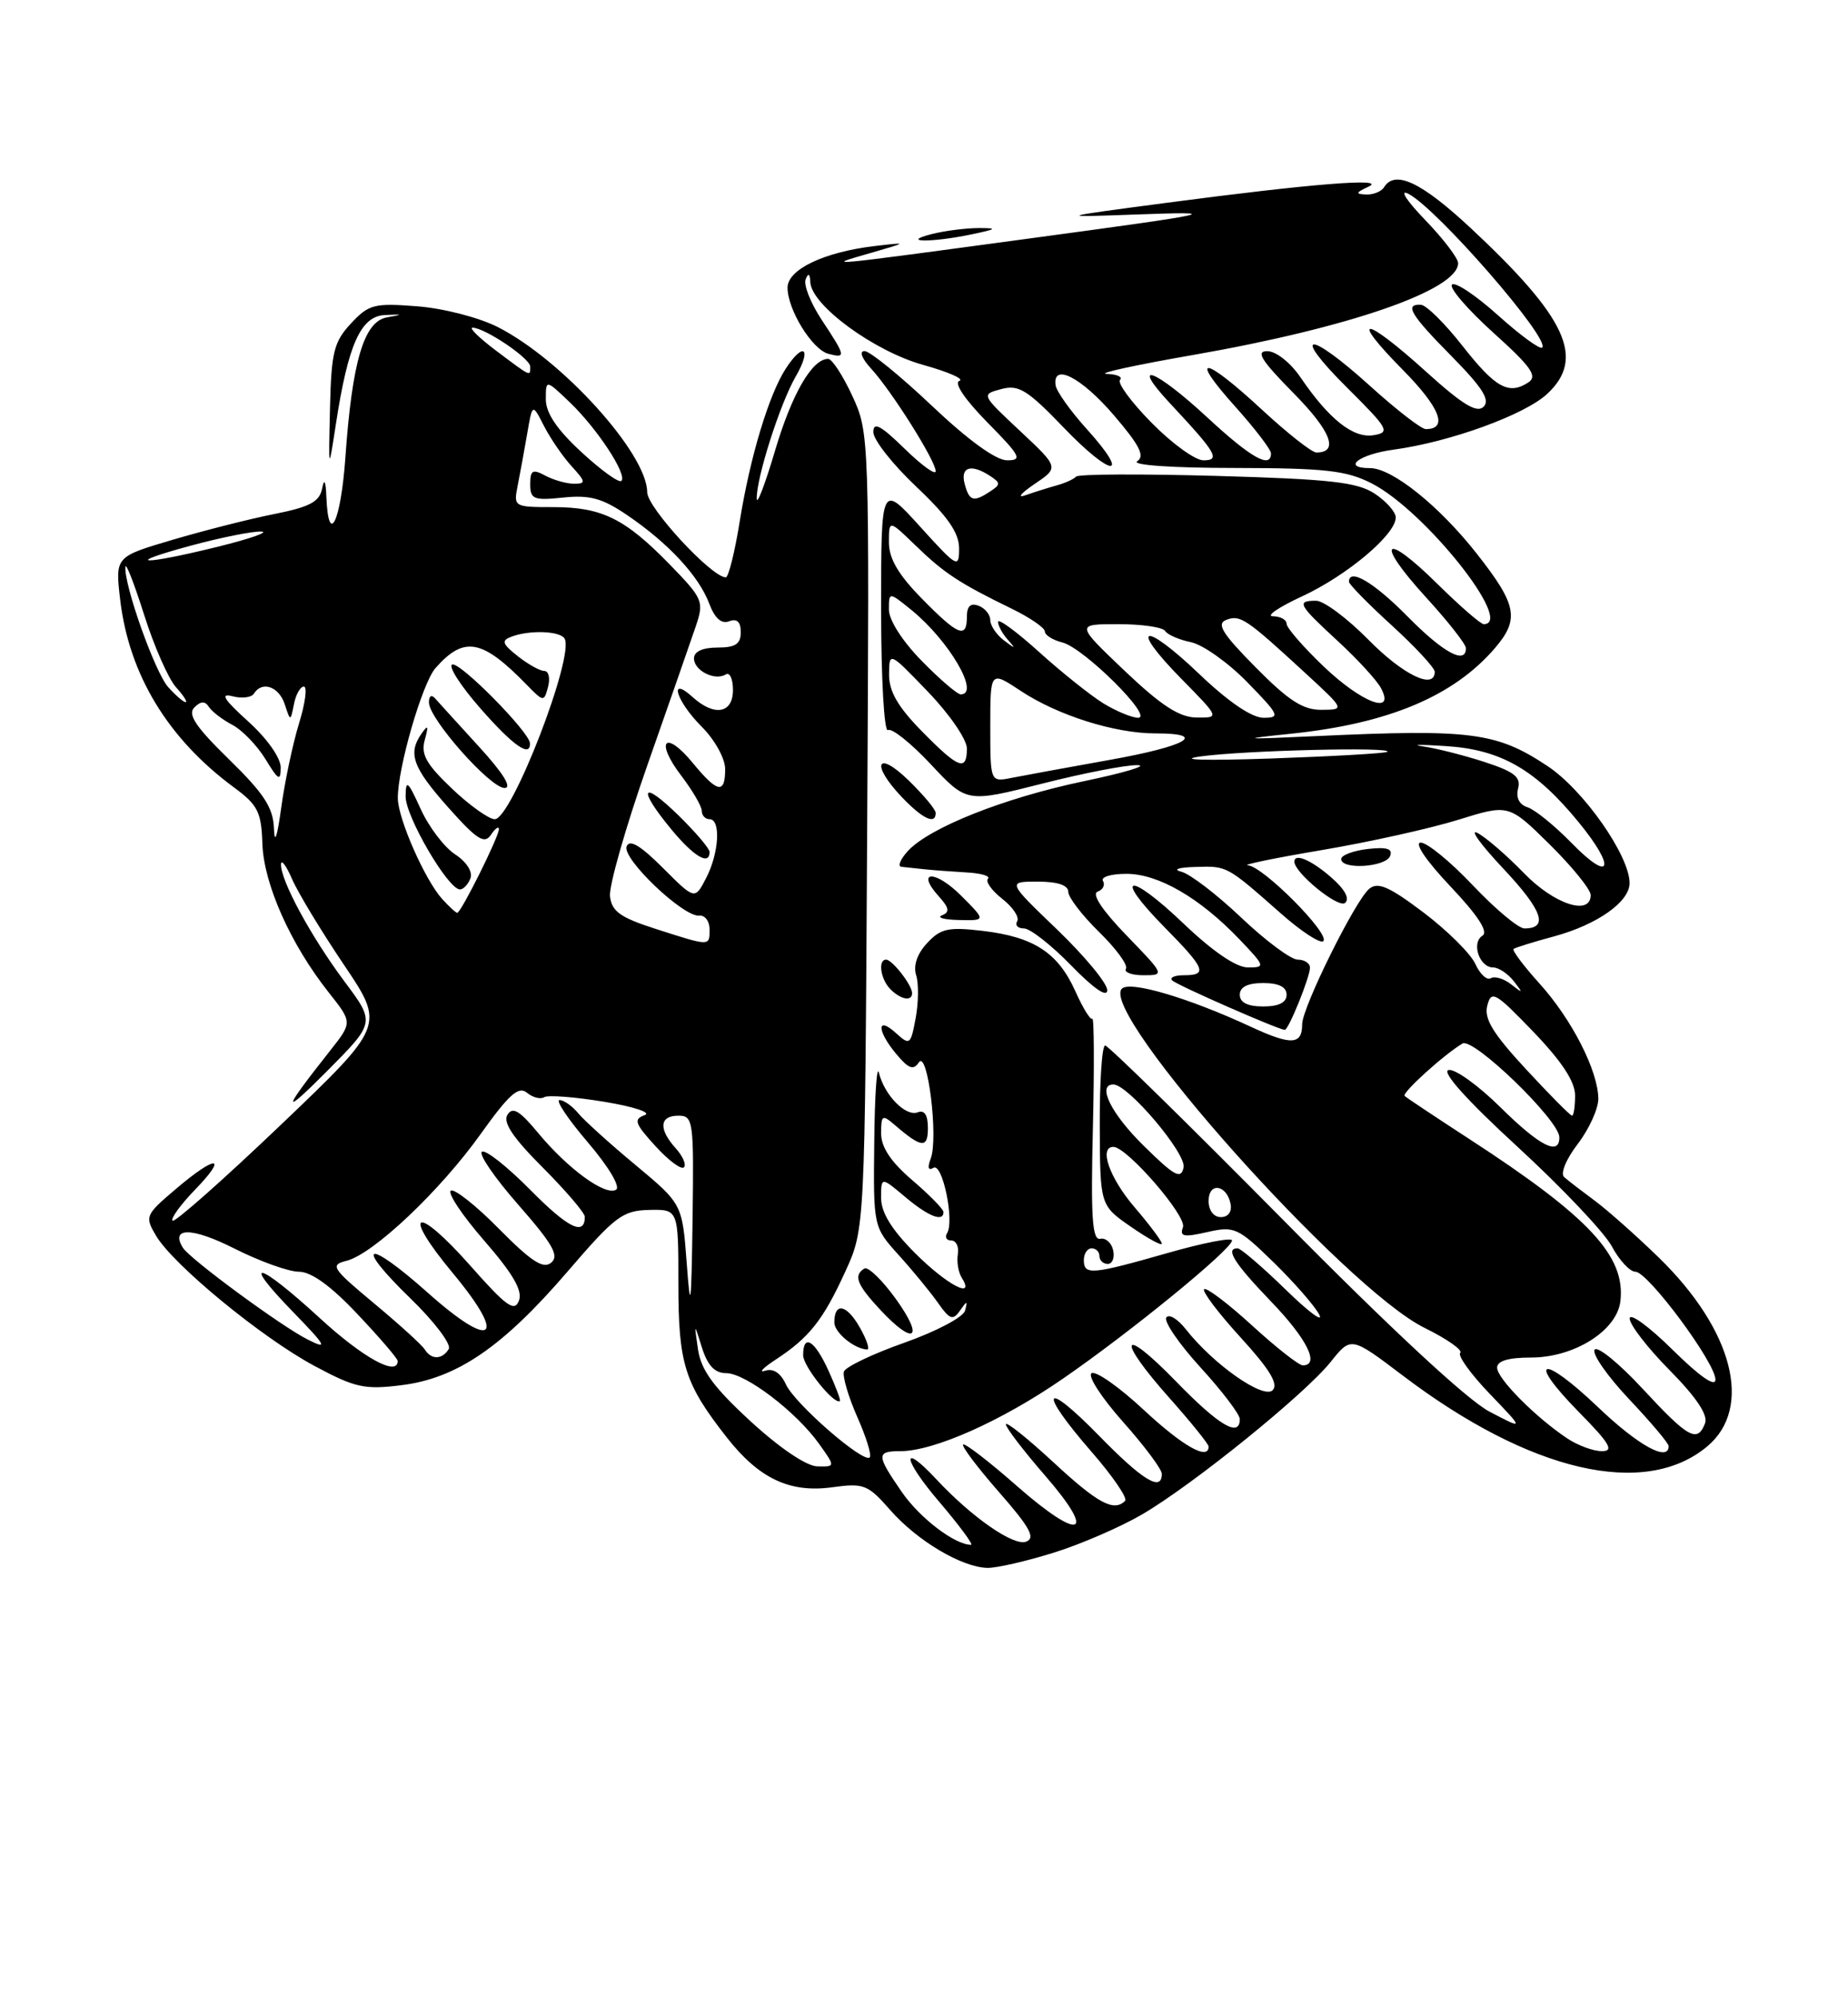 <?xml version="1.0" encoding="UTF-8" standalone="no"?>
<!DOCTYPE svg PUBLIC "-//W3C//DTD SVG 1.1//EN" "http://www.w3.org/Graphics/SVG/1.1/DTD/svg11.dtd" >
<svg xmlns="http://www.w3.org/2000/svg" xmlns:xlink="http://www.w3.org/1999/xlink" version="1.1" viewBox="0 0 237 256">
 <g >
 <path fill="currentColor"
d=" M 135.14 199.01 C 138.64 197.92 143.75 195.70 146.50 194.09 C 153.06 190.25 167.38 178.67 170.67 174.54 C 173.27 171.29 173.27 171.29 179.89 176.30 C 196.22 188.68 210.97 192.10 218.97 185.37 C 224.84 180.43 222.26 170.45 212.72 161.17 C 209.85 158.38 206.15 155.10 204.50 153.88 C 202.85 152.66 201.09 151.31 200.60 150.87 C 200.08 150.43 200.84 148.58 202.35 146.61 C 203.81 144.70 204.99 142.09 204.98 140.82 C 204.94 137.23 201.58 130.65 197.46 126.09 C 195.40 123.81 193.90 121.81 194.11 121.63 C 194.32 121.46 196.66 120.73 199.30 120.02 C 204.86 118.51 209.00 115.58 208.99 113.18 C 208.97 109.64 203.07 101.23 198.45 98.18 C 191.94 93.86 188.66 93.43 169.00 94.34 C 159.26 94.79 158.72 94.75 165.50 94.05 C 178.01 92.77 186.41 89.25 191.71 83.08 C 194.90 79.36 194.56 77.54 189.41 70.99 C 184.57 64.83 178.54 60.00 175.70 60.00 C 172.01 60.00 174.28 58.23 178.75 57.63 C 185.96 56.65 195.51 53.18 198.41 50.50 C 203.34 45.93 200.96 40.76 188.63 29.25 C 182.29 23.34 178.90 21.74 177.50 24.00 C 177.16 24.55 176.12 24.97 175.19 24.93 C 173.80 24.87 173.85 24.70 175.50 23.93 C 178.06 22.75 168.20 23.54 149.50 26.01 C 135.50 27.86 135.50 27.86 145.50 27.50 C 157.26 27.07 156.36 27.28 132.00 30.57 C 105.12 34.20 105.72 34.14 111.50 32.47 C 116.50 31.03 116.50 31.03 112.15 31.54 C 105.67 32.31 101.00 34.54 101.00 36.87 C 101.00 39.69 104.16 44.81 106.24 45.35 C 108.53 45.95 108.48 45.68 105.40 41.03 C 103.97 38.87 103.03 36.51 103.32 35.80 C 103.67 34.93 103.87 35.06 103.92 36.17 C 104.06 39.13 112.10 45.02 118.39 46.77 C 121.63 47.67 123.72 48.59 123.04 48.82 C 122.30 49.07 123.74 51.20 126.61 54.12 C 130.87 58.44 131.17 59.00 129.16 59.00 C 127.73 59.00 124.18 56.43 119.50 52.00 C 115.43 48.15 111.55 45.00 110.88 45.00 C 110.16 45.00 110.51 45.93 111.72 47.25 C 114.36 50.12 120.00 59.08 120.00 60.40 C 120.00 60.95 118.20 59.65 116.00 57.50 C 112.95 54.52 112.00 54.02 112.00 55.38 C 112.00 56.37 114.47 59.51 117.50 62.37 C 121.55 66.20 123.00 68.29 123.00 70.30 C 123.00 72.89 122.76 72.75 118.00 67.50 C 113.00 61.98 113.00 61.98 113.00 78.05 C 113.00 87.02 113.39 93.88 113.88 93.58 C 114.36 93.28 116.83 95.25 119.37 97.96 C 123.98 102.89 123.98 102.89 133.62 100.45 C 138.92 99.10 144.44 98.03 145.88 98.07 C 147.32 98.11 144.22 99.04 139.00 100.13 C 128.73 102.28 119.13 106.10 116.40 109.11 C 115.46 110.15 115.10 111.04 115.60 111.10 C 116.09 111.15 117.40 111.29 118.50 111.41 C 119.60 111.53 122.04 111.71 123.92 111.82 C 125.80 111.92 127.05 112.28 126.70 112.63 C 126.35 112.98 127.18 114.14 128.54 115.21 C 129.91 116.28 130.76 117.57 130.45 118.08 C 130.14 118.59 130.53 119.00 131.32 119.00 C 132.11 119.00 134.84 121.14 137.38 123.75 C 140.28 126.73 142.00 127.91 142.00 126.91 C 142.00 126.03 139.11 122.55 135.59 119.16 C 129.17 113.00 129.17 113.00 133.09 113.00 C 135.63 113.00 137.00 113.46 137.00 114.30 C 137.00 115.01 138.78 117.33 140.96 119.46 C 143.14 121.59 144.68 123.70 144.40 124.16 C 144.11 124.62 145.13 125.00 146.65 125.00 C 149.40 125.00 149.37 124.95 144.46 119.88 C 141.36 116.68 139.97 114.58 140.76 114.29 C 141.45 114.04 141.76 113.42 141.45 112.91 C 141.14 112.41 142.49 112.00 144.46 112.00 C 148.56 112.00 153.87 115.08 158.95 120.39 C 162.27 123.87 162.31 124.00 160.04 124.00 C 158.54 124.00 155.53 121.95 151.79 118.38 C 144.74 111.65 142.62 112.01 149.31 118.81 C 154.59 124.16 154.93 125.00 151.83 125.00 C 150.64 125.00 149.96 125.30 150.33 125.66 C 150.93 126.27 164.00 132.00 164.77 132.00 C 165.26 132.00 168.00 125.23 168.00 124.03 C 168.00 123.46 167.29 123.00 166.43 123.00 C 165.56 123.00 162.30 120.57 159.18 117.61 C 156.05 114.64 152.60 112.00 151.50 111.73 C 150.36 111.44 151.12 111.18 153.29 111.12 C 157.41 110.99 157.29 110.93 164.27 117.08 C 166.89 119.40 169.34 120.99 169.71 120.63 C 170.62 119.72 161.97 111.02 160.04 110.91 C 159.19 110.86 163.45 109.98 169.50 108.96 C 175.55 107.94 183.42 106.19 187.00 105.08 C 193.49 103.06 193.49 103.06 198.75 108.24 C 201.64 111.10 204.00 114.01 204.00 114.72 C 204.00 117.44 199.32 115.91 195.45 111.92 C 193.28 109.68 190.60 107.36 189.50 106.77 C 188.40 106.19 189.89 108.25 192.81 111.35 C 197.83 116.69 198.64 119.00 195.50 119.00 C 194.74 119.00 191.77 116.52 188.91 113.50 C 186.05 110.47 183.03 108.00 182.21 108.00 C 181.33 108.00 182.89 110.31 186.00 113.60 C 189.55 117.35 190.91 119.44 190.12 119.93 C 188.66 120.83 189.73 124.00 191.48 124.00 C 192.18 124.00 193.37 124.79 194.13 125.75 C 195.36 127.33 195.33 127.37 193.79 126.16 C 192.86 125.43 191.68 125.08 191.19 125.38 C 190.70 125.69 189.80 124.86 189.20 123.54 C 188.60 122.23 185.61 119.26 182.55 116.95 C 178.15 113.63 176.71 113.00 175.60 113.92 C 173.80 115.41 167.00 129.14 167.00 131.27 C 167.00 133.94 165.61 134.01 160.43 131.61 C 152.39 127.88 144.92 125.68 143.88 126.72 C 140.86 129.74 172.49 165.17 182.70 170.20 C 185.57 171.61 187.62 173.05 187.27 173.40 C 186.91 173.75 188.62 176.12 191.06 178.66 C 195.50 183.28 195.50 183.28 191.00 180.92 C 188.18 179.44 178.27 170.24 164.48 156.28 C 152.36 144.03 142.12 134.00 141.73 134.00 C 141.33 134.00 141.02 138.61 141.04 144.25 C 141.08 154.50 141.08 154.50 145.04 157.24 C 147.22 158.75 149.00 159.72 149.00 159.40 C 149.00 159.08 147.43 156.98 145.50 154.73 C 142.28 150.97 140.89 147.00 142.79 147.00 C 144.53 147.00 152.25 155.91 151.71 157.30 C 151.26 158.50 151.81 158.61 154.83 157.92 C 158.30 157.13 158.76 157.34 163.33 161.79 C 165.98 164.38 168.62 167.40 169.19 168.50 C 169.76 169.60 167.80 168.14 164.84 165.25 C 161.87 162.36 159.11 160.00 158.72 160.00 C 157.08 160.00 158.28 161.90 163.00 166.81 C 167.62 171.60 169.31 175.00 167.08 175.00 C 166.57 175.00 163.63 172.69 160.55 169.87 C 157.46 167.05 154.70 164.96 154.42 165.24 C 154.15 165.52 156.25 168.30 159.11 171.43 C 162.83 175.50 163.99 177.41 163.21 178.19 C 162.03 179.37 155.64 174.90 152.10 170.40 C 151.03 169.04 149.90 168.36 149.57 168.88 C 149.25 169.40 151.24 172.29 153.99 175.30 C 156.75 178.32 159.00 181.28 159.00 181.89 C 159.00 184.31 156.33 182.73 150.80 177.04 C 143.70 169.74 143.08 171.44 150.00 179.21 C 152.75 182.30 155.00 185.09 155.00 185.41 C 155.00 187.24 151.68 185.36 146.67 180.70 C 143.54 177.78 140.53 175.67 139.99 176.01 C 139.45 176.34 141.26 179.13 144.00 182.22 C 146.75 185.30 149.00 188.31 149.00 188.91 C 149.00 191.25 146.55 189.76 140.90 183.97 C 133.74 176.66 133.07 178.13 139.96 186.05 C 142.69 189.18 144.64 192.03 144.29 192.37 C 142.85 193.81 140.79 192.70 135.06 187.39 C 131.73 184.31 129.00 182.14 129.00 182.56 C 129.00 182.99 131.26 185.94 134.01 189.11 C 140.75 196.86 138.62 197.66 130.41 190.46 C 126.84 187.32 123.73 184.93 123.52 185.15 C 123.30 185.37 125.38 188.12 128.14 191.27 C 132.10 195.79 132.83 197.13 131.60 197.60 C 130.00 198.21 124.63 194.48 120.08 189.60 C 115.46 184.66 115.77 187.02 120.46 192.50 C 123.04 195.53 124.87 198.00 124.53 198.00 C 122.46 198.00 117.99 194.60 115.68 191.27 C 112.38 186.50 112.36 186.00 115.46 186.00 C 119.76 186.00 128.41 182.16 136.27 176.74 C 144.95 170.77 158.00 160.11 158.00 158.99 C 158.00 158.58 154.29 159.30 149.75 160.60 C 139.97 163.39 139.00 163.47 139.00 161.50 C 139.00 160.68 139.45 160.00 140.00 160.00 C 140.55 160.00 141.00 160.45 141.00 161.00 C 141.00 161.55 141.48 162.00 142.07 162.00 C 142.66 162.00 142.97 161.21 142.76 160.25 C 142.55 159.29 141.80 158.63 141.10 158.78 C 140.08 159.00 139.88 156.00 140.16 144.61 C 140.35 136.67 140.31 130.35 140.09 130.58 C 139.86 130.80 138.89 129.23 137.92 127.07 C 135.70 122.12 132.61 120.10 126.09 119.32 C 121.62 118.79 120.64 119.00 118.90 120.88 C 117.62 122.25 117.11 123.76 117.49 124.98 C 117.83 126.04 117.80 128.53 117.43 130.50 C 116.79 133.94 116.68 134.02 114.88 132.39 C 112.39 130.14 112.46 132.14 114.98 135.14 C 116.53 136.99 117.15 137.21 117.84 136.17 C 118.96 134.47 120.37 145.88 119.36 148.50 C 118.92 149.66 119.04 150.09 119.71 149.68 C 120.86 148.97 122.43 156.49 121.46 158.06 C 121.14 158.58 121.39 159.00 122.00 159.00 C 122.62 159.00 123.00 159.79 122.84 160.75 C 122.68 161.71 122.90 163.06 123.33 163.75 C 125.15 166.64 121.44 164.70 117.37 160.63 C 114.35 157.61 113.00 155.42 113.00 153.54 C 113.00 150.82 113.00 150.82 116.08 153.41 C 119.06 155.92 121.00 156.68 121.00 155.35 C 121.00 154.99 119.20 153.15 117.00 151.27 C 114.25 148.92 113.00 147.04 113.00 145.27 C 113.00 142.91 113.15 142.82 114.75 144.19 C 118.20 147.16 119.00 147.23 119.00 144.59 C 119.00 142.91 118.56 142.23 117.69 142.57 C 116.15 143.16 113.42 140.37 112.72 137.50 C 112.45 136.40 112.18 140.40 112.12 146.38 C 112.00 157.26 112.00 157.26 115.27 160.88 C 117.07 162.87 119.33 165.62 120.30 167.00 C 121.79 169.13 122.21 169.28 123.10 168.00 C 124.04 166.67 124.11 166.67 123.76 168.00 C 123.54 168.82 120.04 170.67 115.98 172.10 C 111.92 173.53 108.43 175.20 108.23 175.80 C 108.03 176.41 108.80 179.02 109.94 181.61 C 111.09 184.19 111.81 186.53 111.54 186.80 C 110.74 187.59 101.92 179.92 100.79 177.44 C 100.12 175.98 99.17 175.35 98.13 175.69 C 97.23 175.98 97.85 175.33 99.50 174.25 C 103.78 171.45 105.57 169.19 108.41 162.97 C 110.92 157.50 110.92 157.50 111.21 106.50 C 111.50 55.81 111.49 55.47 109.31 50.75 C 108.10 48.14 106.71 46.00 106.21 46.00 C 104.15 46.00 101.56 50.47 99.40 57.75 C 98.14 62.01 97.08 64.79 97.05 63.93 C 96.97 61.36 100.03 51.74 102.05 48.25 C 104.16 44.61 103.05 43.74 100.77 47.25 C 98.62 50.56 96.21 58.52 94.88 66.75 C 94.24 70.74 93.43 74.00 93.08 74.00 C 91.26 74.00 83.00 65.06 83.00 63.09 C 83.00 58.17 72.14 46.15 63.88 41.94 C 61.45 40.70 56.91 39.53 53.53 39.26 C 47.98 38.83 47.30 39.00 45.00 41.47 C 42.81 43.83 42.49 45.14 42.32 52.33 C 42.13 60.50 42.13 60.50 43.07 54.40 C 44.64 44.14 46.27 40.52 49.36 40.38 C 51.73 40.27 51.76 40.30 49.62 40.68 C 46.67 41.21 45.16 46.30 44.29 58.69 C 43.71 66.85 42.13 70.15 41.86 63.75 C 41.78 61.63 41.58 61.24 41.31 62.62 C 40.98 64.31 39.73 64.98 35.20 65.88 C 32.06 66.50 26.19 67.99 22.13 69.19 C 14.77 71.36 14.77 71.36 15.41 76.85 C 16.54 86.45 21.53 94.68 30.00 100.92 C 33.07 103.18 33.52 104.07 33.65 108.16 C 33.83 113.32 37.26 121.01 42.13 127.17 C 45.20 131.04 45.20 131.04 42.35 134.65 C 36.14 142.50 36.02 143.23 41.94 137.29 C 48.12 131.07 48.12 131.07 44.17 125.79 C 39.88 120.04 35.98 112.84 36.04 110.79 C 36.06 110.08 36.70 110.93 37.46 112.68 C 38.22 114.43 41.21 119.36 44.10 123.65 C 49.36 131.44 49.36 131.44 35.99 144.20 C 28.64 151.21 22.40 156.73 22.13 156.46 C 21.86 156.19 23.16 154.40 25.01 152.49 C 29.34 148.02 27.72 147.99 22.50 152.44 C 18.63 155.73 18.55 155.92 20.02 158.40 C 22.26 162.16 33.62 171.49 40.34 175.08 C 45.54 177.87 46.75 178.14 51.51 177.54 C 58.63 176.65 64.49 172.63 72.82 162.94 C 78.88 155.89 79.85 155.16 83.25 155.08 C 87.00 155.00 87.00 155.00 87.00 164.55 C 87.00 174.84 87.79 177.34 93.24 184.28 C 97.36 189.52 101.29 191.37 106.71 190.63 C 110.79 190.07 111.29 190.26 114.19 193.57 C 117.64 197.50 123.36 200.89 126.64 200.96 C 127.82 200.98 131.65 200.10 135.14 199.01 Z  M 106.26 175.70 C 104.48 171.77 103.00 170.87 103.00 173.71 C 103.00 175.14 107.01 180.12 107.72 179.57 C 107.84 179.47 107.18 177.73 106.26 175.70 Z  M 110.23 170.08 C 108.55 167.16 107.00 166.89 107.00 169.51 C 107.00 170.79 109.56 172.90 111.20 172.97 C 111.59 172.99 111.15 171.69 110.23 170.08 Z  M 114.92 166.53 C 113.15 164.07 111.32 162.30 110.85 162.59 C 109.42 163.48 109.88 164.65 112.90 167.89 C 117.24 172.54 118.58 171.64 114.92 166.53 Z  M 116.97 127.25 C 116.92 126.20 114.42 123.00 113.64 123.00 C 112.56 123.00 112.93 125.53 114.20 126.80 C 115.55 128.15 117.02 128.39 116.97 127.25 Z  M 123.26 114.80 C 119.93 111.47 117.38 111.55 120.40 114.89 C 121.74 116.37 121.83 116.91 120.81 117.32 C 120.09 117.61 121.07 117.88 122.98 117.92 C 126.46 118.00 126.46 118.00 123.26 114.80 Z  M 170.69 112.43 C 168.15 110.22 166.00 109.31 166.00 110.44 C 166.00 111.87 171.65 116.47 172.50 115.73 C 173.13 115.18 172.47 113.97 170.69 112.43 Z  M 178.28 109.71 C 178.64 108.78 177.85 108.54 175.39 108.82 C 173.52 109.04 172.00 109.62 172.00 110.11 C 172.00 111.51 177.73 111.15 178.28 109.71 Z  M 120.00 104.20 C 120.00 103.75 118.42 101.87 116.50 100.00 C 112.39 96.02 111.66 97.99 115.69 102.20 C 118.35 104.98 120.00 105.74 120.00 104.20 Z  M 124.50 30.06 C 127.86 29.36 128.02 29.23 125.50 29.23 C 123.85 29.24 121.15 29.58 119.50 30.00 C 115.34 31.06 119.43 31.11 124.50 30.06 Z  M 96.27 182.18 C 91.51 177.80 89.92 175.63 89.52 172.98 C 89.01 169.50 89.01 169.50 90.03 172.75 C 90.76 175.04 91.67 176.00 93.13 176.00 C 95.61 176.00 102.12 180.96 105.05 185.07 C 107.14 188.00 107.14 188.00 104.82 187.95 C 103.43 187.92 99.99 185.60 96.27 182.18 Z  M 200.97 184.35 C 196.89 181.62 192.00 176.69 192.00 175.30 C 192.00 174.43 193.44 174.00 196.35 174.00 C 201.89 174.00 207.37 170.55 207.81 166.78 C 208.49 161.00 203.82 155.99 188.51 146.04 C 184.12 143.19 180.35 140.68 180.14 140.47 C 179.75 140.08 185.19 135.16 187.56 133.75 C 188.95 132.93 199.94 143.56 199.98 145.75 C 200.02 148.21 197.48 146.92 192.40 141.90 C 189.56 139.10 186.58 136.96 185.77 137.15 C 184.84 137.37 188.16 141.06 194.61 146.98 C 200.29 152.20 205.73 157.94 206.70 159.73 C 207.66 161.53 209.03 163.00 209.73 163.00 C 211.34 163.00 220.00 174.66 220.00 176.83 C 220.00 177.84 217.96 176.42 214.50 173.00 C 211.47 170.01 209.00 168.21 209.00 169.00 C 209.00 169.79 211.31 172.78 214.14 175.64 C 217.55 179.09 219.07 181.37 218.67 182.42 C 217.69 184.98 216.52 184.33 210.66 178.00 C 207.61 174.71 204.84 172.46 204.50 173.00 C 204.16 173.55 206.16 176.40 208.94 179.35 C 211.72 182.29 214.00 184.99 214.00 185.35 C 214.00 187.43 210.09 185.28 204.92 180.34 C 197.70 173.46 195.65 174.04 202.52 181.02 C 206.46 185.02 207.03 186.00 205.43 186.00 C 204.34 186.00 202.33 185.26 200.97 184.35 Z  M 41.02 168.95 C 33.09 161.67 30.72 161.09 37.54 168.11 C 41.87 172.57 42.11 173.03 39.46 171.69 C 36.07 169.99 24.35 161.37 23.45 159.92 C 21.81 157.26 24.65 157.30 30.02 160.01 C 33.28 161.66 37.02 163.00 38.33 163.00 C 39.92 163.00 42.43 164.81 45.85 168.44 C 48.68 171.43 51.00 174.13 51.00 174.44 C 51.00 176.48 46.55 174.03 41.02 168.95 Z  M 54.48 172.97 C 54.14 172.41 51.21 169.75 47.99 167.07 C 42.56 162.55 42.29 162.14 44.44 161.60 C 47.87 160.74 56.44 152.64 61.65 145.34 C 65.26 140.29 66.50 139.17 67.57 140.05 C 68.31 140.67 69.31 140.93 69.79 140.63 C 70.27 140.33 73.75 140.60 77.51 141.22 C 81.35 141.86 83.61 142.61 82.66 142.94 C 81.22 143.45 81.42 144.01 84.04 146.88 C 85.72 148.73 87.37 149.96 87.71 149.62 C 88.05 149.29 87.57 148.19 86.66 147.18 C 84.43 144.71 84.57 143.00 87.00 143.00 C 88.91 143.00 88.99 143.61 88.82 156.25 C 88.66 167.56 88.55 168.39 88.07 161.91 C 87.50 154.32 87.50 154.32 81.50 149.32 C 78.20 146.58 74.88 143.58 74.13 142.66 C 73.37 141.75 72.31 141.00 71.76 141.00 C 71.21 141.00 72.84 143.44 75.40 146.43 C 78.06 149.55 79.60 152.13 79.01 152.49 C 77.65 153.33 72.82 149.81 69.01 145.21 C 66.64 142.35 65.75 141.81 65.08 142.88 C 64.47 143.86 65.78 145.82 69.61 149.65 C 72.57 152.62 75.00 155.46 75.00 155.96 C 75.00 158.47 72.85 157.41 68.00 152.50 C 65.06 149.53 62.28 147.33 61.81 147.62 C 61.34 147.91 63.45 150.98 66.49 154.44 C 70.89 159.46 71.75 160.96 70.69 161.84 C 69.67 162.69 68.15 161.70 64.01 157.52 C 61.07 154.53 58.28 152.33 57.82 152.61 C 57.36 152.90 59.29 155.79 62.11 159.03 C 65.81 163.29 67.05 165.43 66.55 166.72 C 65.98 168.20 64.93 167.44 60.34 162.25 C 53.29 154.28 51.34 155.09 58.08 163.19 C 65.12 171.65 63.22 173.14 54.87 165.70 C 46.96 158.65 45.23 159.24 52.66 166.44 C 55.72 169.41 57.92 172.32 57.55 172.91 C 56.71 174.28 55.31 174.31 54.48 172.97 Z  M 155.00 153.92 C 155.00 151.48 157.34 151.82 157.82 154.33 C 158.01 155.32 157.50 156.00 156.57 156.00 C 155.65 156.00 155.00 155.15 155.00 153.92 Z  M 146.70 146.88 C 142.49 142.75 140.64 139.00 142.79 139.00 C 144.67 139.00 152.17 147.86 151.79 149.64 C 151.46 151.20 150.64 150.76 146.70 146.88 Z  M 195.69 137.03 C 191.45 132.45 190.30 130.56 190.74 128.89 C 191.26 126.88 191.76 127.17 196.66 132.26 C 200.31 136.06 202.00 138.64 202.00 140.41 C 202.00 141.84 201.82 143.00 201.61 143.00 C 201.39 143.00 198.73 140.32 195.69 137.03 Z  M 159.00 127.50 C 159.00 126.50 160.00 126.00 162.00 126.00 C 164.00 126.00 165.00 126.50 165.00 127.50 C 165.00 128.50 164.00 129.00 162.00 129.00 C 160.00 129.00 159.00 128.50 159.00 127.50 Z  M 84.00 119.03 C 79.55 117.60 78.45 116.81 78.23 114.88 C 78.08 113.57 80.25 105.97 83.05 98.00 C 85.85 90.03 88.64 82.02 89.25 80.22 C 90.30 77.09 90.15 76.73 85.93 72.39 C 80.16 66.46 77.20 65.00 70.97 65.00 C 65.91 65.00 65.85 64.96 66.39 62.25 C 66.69 60.74 67.24 57.74 67.61 55.59 C 68.28 51.69 68.28 51.69 69.76 54.59 C 70.58 56.19 72.17 58.51 73.30 59.75 C 75.14 61.77 75.17 62.00 73.61 62.00 C 72.65 62.00 71.00 61.53 69.93 60.96 C 68.30 60.09 68.00 60.26 68.00 62.07 C 68.00 63.99 68.44 64.17 72.25 63.77 C 75.68 63.42 77.27 63.87 80.50 66.07 C 85.76 69.66 89.62 73.83 90.95 77.35 C 91.67 79.26 92.52 80.01 93.51 79.63 C 94.52 79.25 95.00 79.70 95.00 81.03 C 95.00 82.55 94.32 83.00 92.00 83.00 C 90.10 83.00 89.00 83.51 89.00 84.39 C 89.00 85.96 91.69 87.31 93.09 86.44 C 93.59 86.13 94.00 87.03 94.00 88.44 C 94.00 91.45 91.62 91.87 88.83 89.35 C 85.69 86.50 86.72 89.88 90.00 93.15 C 91.68 94.84 93.00 97.22 93.00 98.58 C 93.00 101.83 92.01 101.64 88.83 97.77 C 85.29 93.47 83.96 94.95 87.36 99.41 C 88.81 101.31 90.00 103.35 90.00 103.93 C 90.00 104.52 90.45 105.00 91.00 105.00 C 92.47 105.00 92.22 109.36 90.55 112.56 C 89.11 115.34 89.11 115.34 85.00 111.23 C 82.12 108.35 80.73 107.53 80.36 108.49 C 79.76 110.06 87.65 117.57 89.68 117.36 C 90.40 117.28 91.00 118.07 91.00 119.11 C 91.00 121.32 91.13 121.32 84.00 119.03 Z  M 91.00 109.20 C 91.00 108.76 89.20 106.65 87.00 104.50 C 82.27 99.88 81.70 100.97 86.07 106.27 C 88.97 109.79 91.00 110.99 91.00 109.20 Z  M 56.71 115.23 C 54.50 112.79 51.05 104.96 51.02 102.33 C 50.98 98.51 54.15 87.56 55.85 85.63 C 59.52 81.47 61.83 81.90 67.55 87.77 C 69.72 89.99 69.77 89.99 70.29 88.02 C 70.58 86.91 70.36 86.00 69.81 86.00 C 69.26 86.00 67.73 85.15 66.41 84.11 C 64.40 82.52 64.26 82.11 65.58 81.61 C 67.88 80.73 71.80 80.86 72.40 81.84 C 73.74 84.01 65.62 105.00 63.45 105.00 C 62.70 105.00 60.22 103.23 57.95 101.07 C 54.65 97.93 53.95 96.68 54.48 94.82 C 54.98 93.02 54.90 92.84 54.08 94.00 C 52.27 96.58 52.91 98.35 57.49 103.50 C 61.16 107.62 62.13 108.24 62.96 107.00 C 63.51 106.17 63.98 105.85 63.98 106.28 C 64.00 107.21 59.12 117.00 58.64 117.00 C 58.46 117.00 57.59 116.20 56.71 115.23 Z  M 60.33 112.58 C 60.65 111.74 59.83 110.46 58.36 109.50 C 56.97 108.59 54.98 105.97 53.94 103.67 C 52.30 100.07 52.04 99.85 52.02 102.08 C 52.00 104.65 57.47 114.00 58.99 114.00 C 59.43 114.00 60.03 113.36 60.33 112.58 Z  M 61.47 95.75 C 58.83 92.86 56.29 90.07 55.83 89.55 C 55.34 88.98 55.00 89.18 55.01 90.05 C 55.02 92.14 62.87 101.00 64.71 101.00 C 65.71 101.00 64.55 99.12 61.47 95.75 Z  M 67.96 95.25 C 67.88 93.81 59.01 84.83 58.00 85.17 C 57.44 85.35 59.04 87.87 61.57 90.75 C 65.77 95.56 68.06 97.17 67.96 95.25 Z  M 201.54 108.04 C 199.37 105.82 196.84 103.77 195.90 103.47 C 194.84 103.13 194.39 102.24 194.69 101.07 C 195.08 99.59 194.21 98.91 190.34 97.65 C 187.68 96.79 184.15 95.90 182.50 95.67 C 180.85 95.43 182.18 95.42 185.46 95.63 C 192.49 96.08 196.93 98.63 202.47 105.40 C 207.31 111.31 206.62 113.25 201.54 108.04 Z  M 35.13 106.16 C 35.03 103.51 33.85 101.70 29.38 97.34 C 25.10 93.16 24.03 91.57 24.92 90.68 C 25.75 89.85 26.29 89.83 26.79 90.61 C 27.18 91.21 28.54 92.25 29.80 92.91 C 31.07 93.58 32.98 95.56 34.05 97.31 C 35.71 100.03 35.99 100.19 36.00 98.37 C 36.00 97.13 34.25 94.65 31.81 92.45 C 28.71 89.65 28.19 88.82 29.81 89.24 C 31.01 89.56 32.25 89.40 32.56 88.91 C 33.59 87.24 35.76 87.98 36.51 90.25 C 37.25 92.50 37.25 92.50 37.70 90.25 C 37.94 89.01 38.51 88.00 38.97 88.00 C 39.43 88.00 39.15 90.14 38.34 92.75 C 37.54 95.36 36.52 100.20 36.07 103.50 C 35.54 107.35 35.21 108.31 35.13 106.16 Z  M 127.00 93.11 C 127.00 85.97 127.00 85.97 130.90 88.55 C 135.64 91.69 142.96 94.00 148.16 94.00 C 155.05 94.00 152.21 95.64 142.25 97.41 C 136.89 98.37 131.26 99.40 129.75 99.70 C 127.00 100.25 127.00 100.25 127.00 93.11 Z  M 118.21 93.71 C 115.15 90.60 114.01 88.61 114.02 86.46 C 114.04 83.50 114.04 83.50 119.02 88.68 C 121.76 91.52 124.00 94.78 124.00 95.93 C 124.00 98.93 122.93 98.52 118.21 93.71 Z  M 154.00 96.95 C 159.62 96.18 178.67 95.71 177.92 96.36 C 177.69 96.56 170.97 96.94 163.00 97.22 C 154.52 97.51 150.78 97.40 154.00 96.95 Z  M 141.50 90.15 C 139.85 89.13 136.14 86.17 133.25 83.56 C 130.36 80.95 128.00 79.22 128.00 79.71 C 128.00 80.20 128.56 81.23 129.25 82.00 C 130.31 83.19 130.24 83.21 128.75 82.08 C 127.79 81.35 127.00 80.18 127.00 79.48 C 127.00 78.79 126.33 77.95 125.50 77.64 C 124.48 77.25 124.00 77.69 124.00 79.03 C 124.00 81.93 122.89 81.48 118.21 76.71 C 115.21 73.66 114.00 71.59 114.00 69.52 C 114.00 66.61 114.00 66.61 117.42 69.92 C 121.07 73.46 123.05 74.76 129.75 78.02 C 132.09 79.16 134.00 80.47 134.00 80.94 C 134.00 81.40 135.01 82.04 136.25 82.35 C 139.00 83.04 148.02 92.00 145.96 92.00 C 145.16 91.99 143.15 91.16 141.50 90.15 Z  M 144.22 85.97 C 137.95 80.00 137.95 80.00 143.41 80.00 C 146.42 80.00 149.12 80.39 149.42 80.87 C 149.72 81.35 151.21 82.00 152.73 82.31 C 154.25 82.62 157.51 84.93 159.96 87.44 C 164.07 91.65 164.23 92.00 162.05 92.00 C 160.54 92.00 157.55 89.97 153.79 86.38 C 146.61 79.53 144.68 80.07 151.52 87.02 C 156.42 92.00 156.42 92.00 153.46 91.97 C 151.24 91.94 148.94 90.45 144.22 85.97 Z  M 161.04 85.54 C 156.73 81.18 155.97 79.95 157.27 79.45 C 159.05 78.77 159.79 79.26 167.36 86.23 C 172.50 90.96 172.50 90.96 169.47 90.98 C 167.10 91.00 165.24 89.79 161.04 85.54 Z  M 21.58 88.08 C 19.90 86.24 15.91 75.04 16.08 72.66 C 16.13 72.02 17.21 74.79 18.49 78.82 C 19.76 82.84 21.60 87.00 22.56 88.07 C 23.52 89.13 24.08 90.00 23.81 90.00 C 23.53 90.00 22.53 89.14 21.58 88.08 Z  M 169.75 85.42 C 167.14 82.93 165.00 80.46 165.00 79.95 C 165.00 79.43 164.21 79.00 163.25 78.99 C 162.29 78.98 163.97 77.83 167.00 76.43 C 172.77 73.75 179.00 68.51 179.00 66.33 C 179.00 65.62 177.78 64.25 176.30 63.27 C 174.06 61.80 170.59 61.41 156.05 61.00 C 146.40 60.73 138.28 60.76 138.00 61.09 C 137.72 61.41 136.60 61.92 135.50 62.22 C 134.40 62.53 132.60 63.09 131.50 63.48 C 130.40 63.87 130.92 63.23 132.66 62.05 C 135.82 59.92 135.82 59.92 130.82 55.24 C 125.82 50.56 125.82 50.56 128.41 49.87 C 130.64 49.27 131.74 49.95 136.43 54.82 C 142.60 61.25 145.15 61.39 139.37 54.99 C 137.29 52.69 135.50 50.17 135.38 49.40 C 134.95 46.45 138.68 48.36 142.84 53.21 C 146.16 57.08 146.86 58.47 145.84 59.12 C 145.07 59.61 150.35 59.98 158.29 59.98 C 169.99 60.00 172.66 60.30 175.92 61.96 C 182.72 65.43 194.32 80.00 190.28 80.00 C 189.89 80.00 187.20 77.66 184.31 74.81 C 177.40 67.99 176.28 69.34 182.87 76.55 C 185.69 79.63 188.00 82.57 188.00 83.08 C 188.00 85.24 185.09 83.66 180.50 79.00 C 176.20 74.64 173.00 72.75 173.00 74.57 C 173.00 74.89 175.47 77.41 178.50 80.17 C 181.53 82.94 184.00 85.61 184.00 86.10 C 184.00 88.47 179.94 86.51 175.50 82.00 C 172.79 79.25 169.77 77.00 168.79 77.00 C 166.22 77.00 166.48 77.48 171.57 82.17 C 174.08 84.48 176.57 87.19 177.10 88.19 C 179.00 91.73 174.64 90.09 169.75 85.42 Z  M 118.21 84.71 C 115.74 82.20 114.00 79.48 114.00 78.14 C 114.00 75.85 114.00 75.85 116.87 78.17 C 121.71 82.10 125.75 89.00 123.21 89.00 C 122.77 89.00 120.52 87.07 118.21 84.71 Z  M 24.50 69.93 C 28.35 68.89 32.40 68.08 33.50 68.13 C 34.60 68.17 32.12 69.04 28.00 70.06 C 18.22 72.48 15.43 72.38 24.50 69.93 Z  M 123.71 62.00 C 123.14 59.83 124.56 59.41 127.00 61.02 C 128.33 61.89 128.33 62.11 127.00 62.98 C 124.84 64.41 124.30 64.24 123.71 62.00 Z  M 74.58 57.96 C 71.43 55.06 70.00 52.94 70.00 51.19 C 70.00 48.63 70.00 48.63 73.07 51.56 C 76.60 54.94 80.48 60.85 79.69 61.64 C 79.39 61.94 77.09 60.28 74.58 57.96 Z  M 147.69 54.19 C 145.08 51.55 143.26 49.07 143.64 48.69 C 144.02 48.31 143.25 47.97 141.92 47.92 C 140.59 47.88 145.57 46.79 153.00 45.50 C 173.01 42.01 187.00 37.17 187.00 33.73 C 187.00 33.10 185.09 30.59 182.75 28.17 C 180.36 25.69 179.42 24.23 180.62 24.84 C 184.29 26.72 198.87 43.47 197.78 44.55 C 197.50 44.83 194.95 42.96 192.10 40.40 C 189.25 37.84 186.60 36.08 186.21 36.48 C 185.82 36.88 188.20 39.65 191.50 42.63 C 196.39 47.03 197.22 48.22 196.00 49.02 C 193.48 50.66 191.78 49.71 187.55 44.32 C 185.32 41.48 182.94 39.12 182.25 39.07 C 180.06 38.94 180.87 40.31 186.21 45.71 C 190.12 49.68 191.13 51.27 190.27 52.13 C 189.41 52.99 187.58 51.88 182.89 47.64 C 174.95 40.46 172.88 40.29 179.90 47.40 C 184.70 52.26 185.76 55.00 182.85 55.00 C 182.28 55.00 179.08 52.52 175.74 49.50 C 167.73 42.25 165.44 42.41 172.77 49.70 C 178.09 54.99 178.33 55.42 176.15 55.78 C 173.56 56.21 170.44 53.74 166.78 48.36 C 165.50 46.48 163.64 45.01 162.53 45.01 C 161.00 45.00 161.74 46.18 165.90 50.40 C 170.71 55.27 171.76 58.00 168.82 58.00 C 168.24 58.00 165.09 55.52 161.83 52.50 C 154.36 45.58 152.33 45.35 158.41 52.11 C 160.93 54.92 163.00 57.62 163.00 58.11 C 163.00 60.14 160.43 58.69 154.83 53.50 C 148.11 47.28 144.76 46.04 150.10 51.75 C 156.01 58.07 156.55 59.00 154.33 59.00 C 153.28 59.00 150.29 56.84 147.69 54.19 Z  M 63.60 44.93 C 61.46 43.32 60.11 42.00 60.60 42.00 C 62.18 42.01 68.00 45.93 68.00 46.99 C 68.00 48.29 68.17 48.36 63.60 44.93 Z "/>
</g>
</svg>